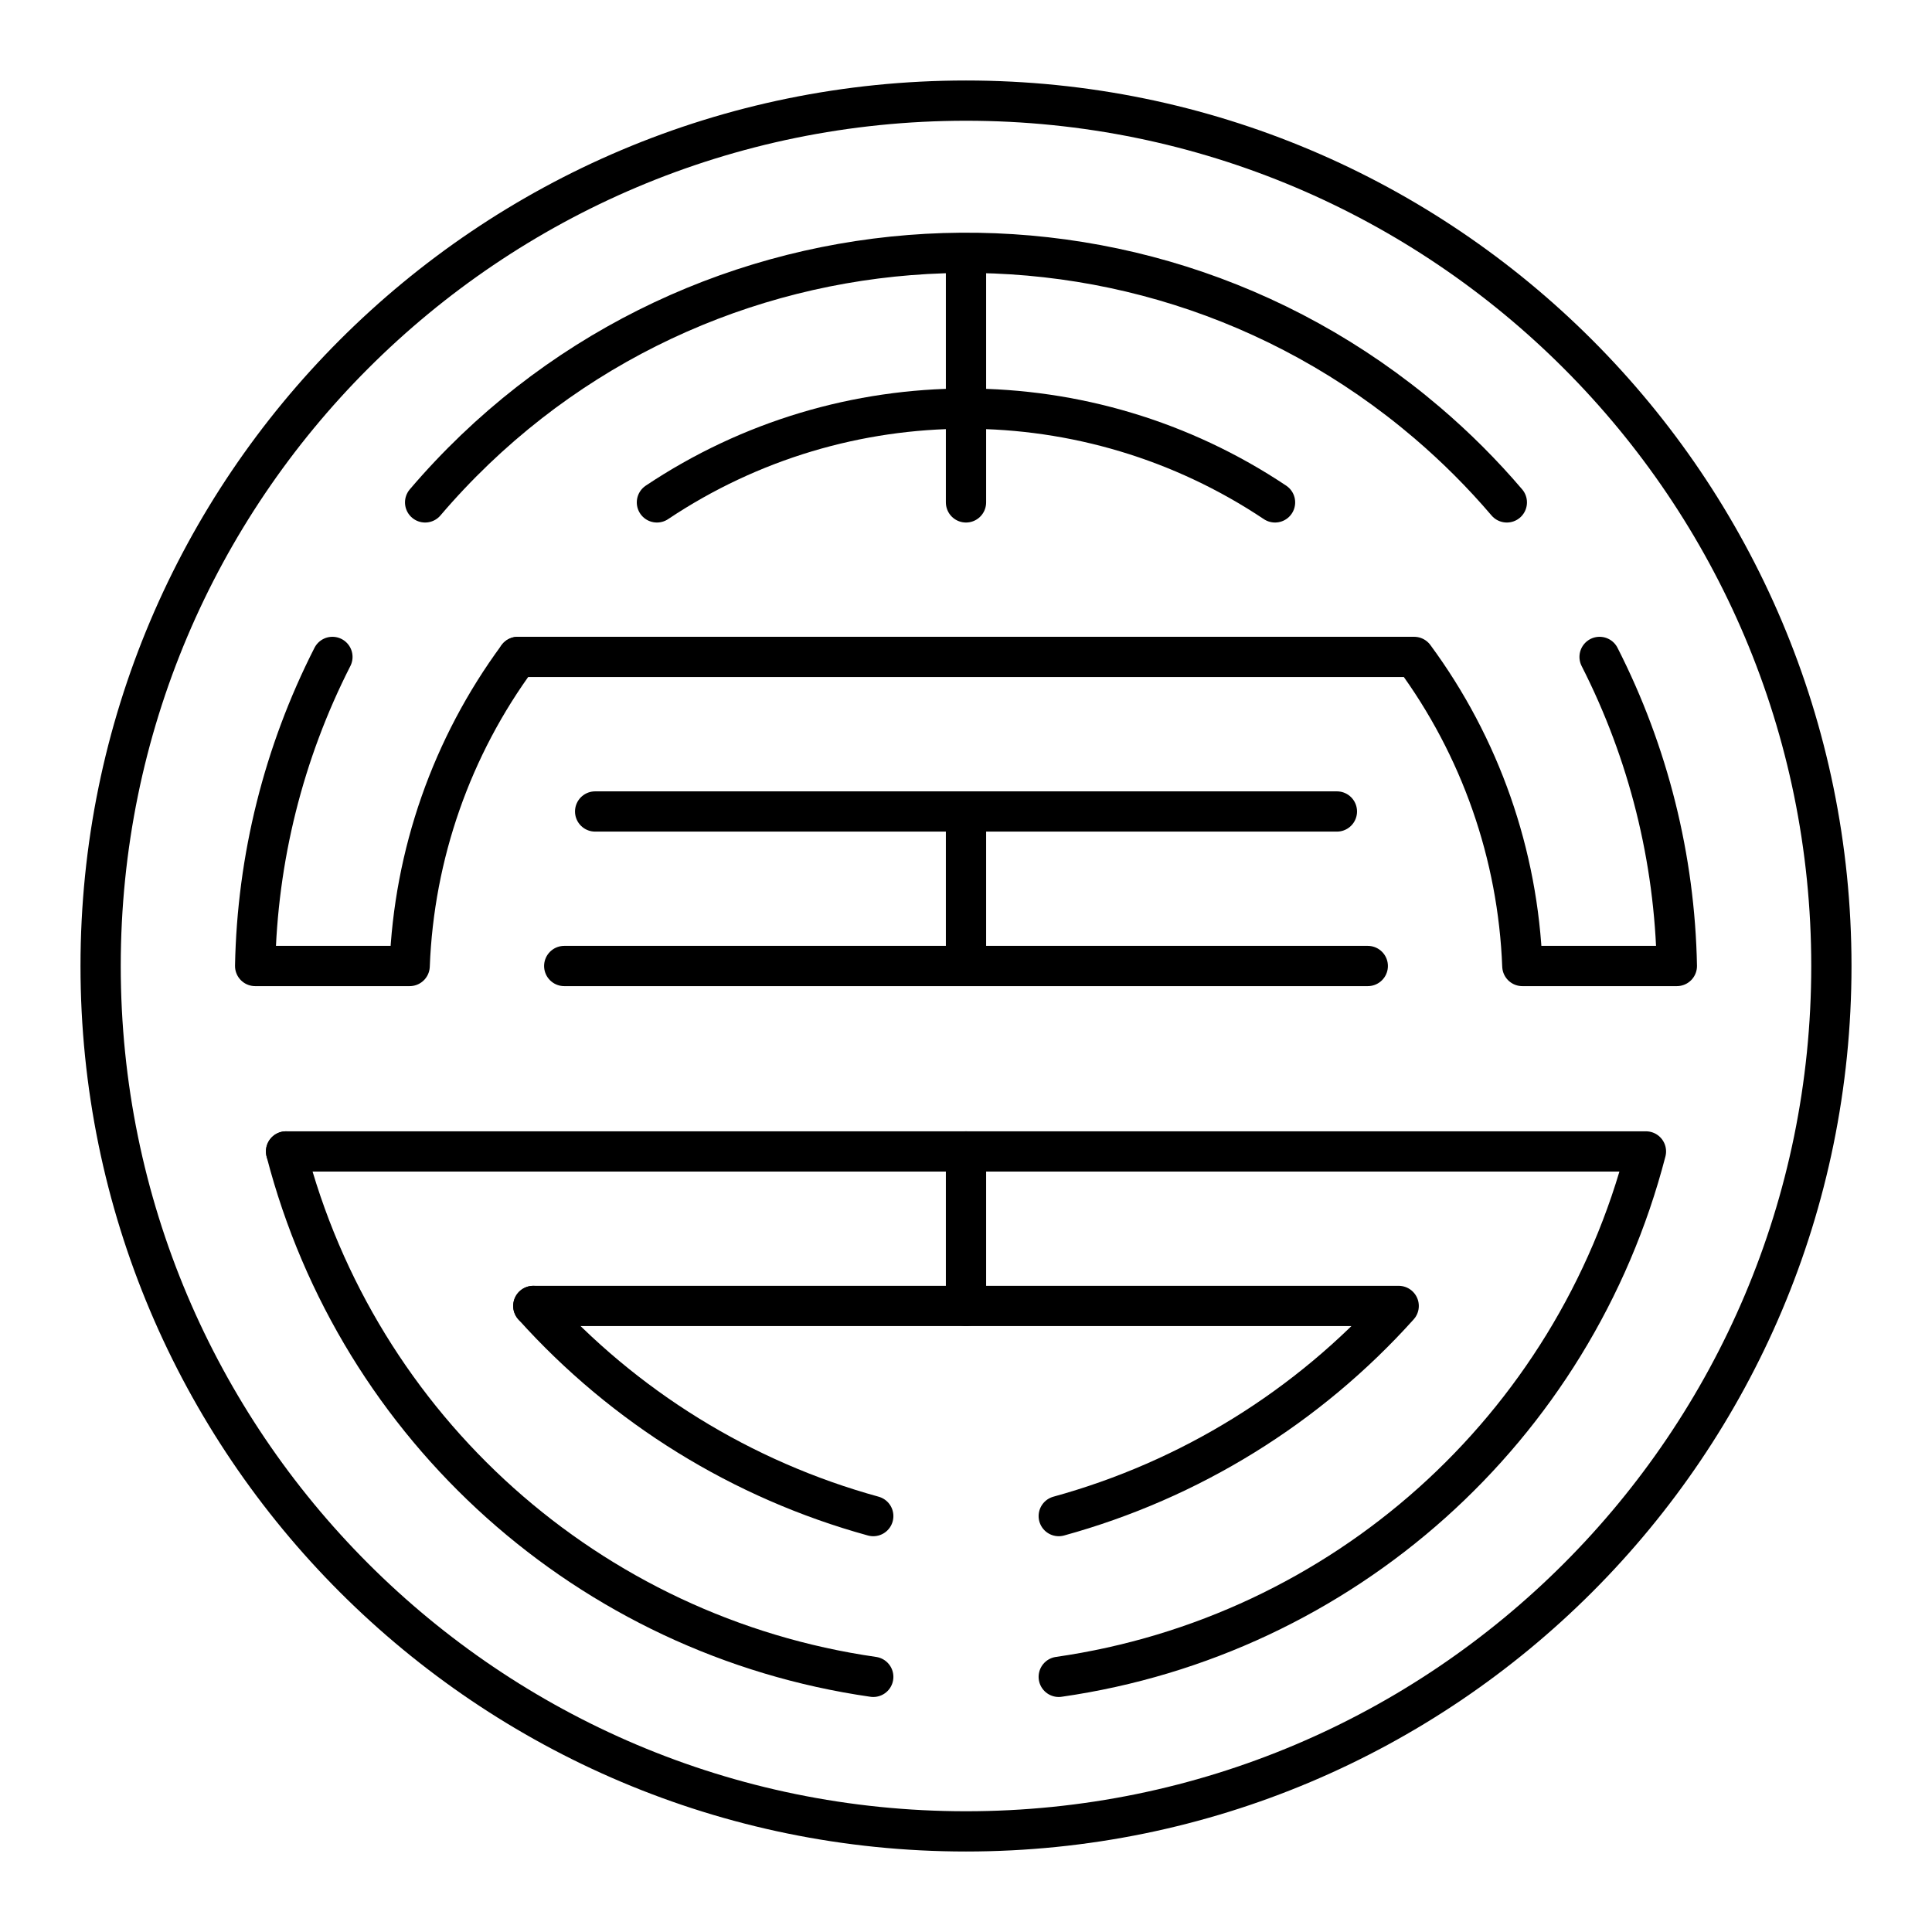 <?xml version="1.0" encoding="UTF-8"?><svg id="a" xmlns="http://www.w3.org/2000/svg" viewBox="0 0 48 48"><defs><style>.n{fill:none;stroke:#000;stroke-linecap:round;stroke-linejoin:round;}</style></defs><path id="b" class="n" d="M14.018,24h19.964M14.786,20.161h18.429M24,20.161v3.839"/><path id="c" class="n" d="M12.866,16.321h22.268c1.646,2.232,2.582,4.907,2.688,7.679h3.839c-.051-2.672-.707-5.297-1.92-7.679"/><path id="d" class="n" d="M12.866,16.321c-1.646,2.232-2.582,4.907-2.688,7.679h-3.839c.051-2.672.707-5.297,1.92-7.679"/><path id="e" class="n" d="M7.107,28.607h33.786c-1.786,6.895-7.539,12.042-14.589,13.054"/><path id="f" class="n" d="M7.107,28.607c1.786,6.895,7.539,12.042,14.589,13.054"/><path id="g" class="n" d="M13.25,32.446h21.5c-2.258,2.513-5.189,4.325-8.446,5.221"/><path id="h" class="n" d="M13.25,32.446c2.258,2.513,5.189,4.325,8.446,5.221"/><path id="i" class="n" d="M24,28.607v3.839"/><path id="j" class="n" d="M10.562,12.482c6.329-7.421,17.476-8.307,24.898-1.977.71.606,1.372,1.267,1.977,1.977"/><path id="k" class="n" d="M16.321,12.482c4.648-3.106,10.709-3.106,15.357,0"/><path id="l" class="n" d="M24,6.339v6.143"/><path id="m" class="n" d="M2.5,24c0,11.874,9.626,21.5,21.5,21.5s21.5-9.626,21.5-21.5S35.874,2.5,24,2.5,2.5,12.126,2.5,24"/></svg>
